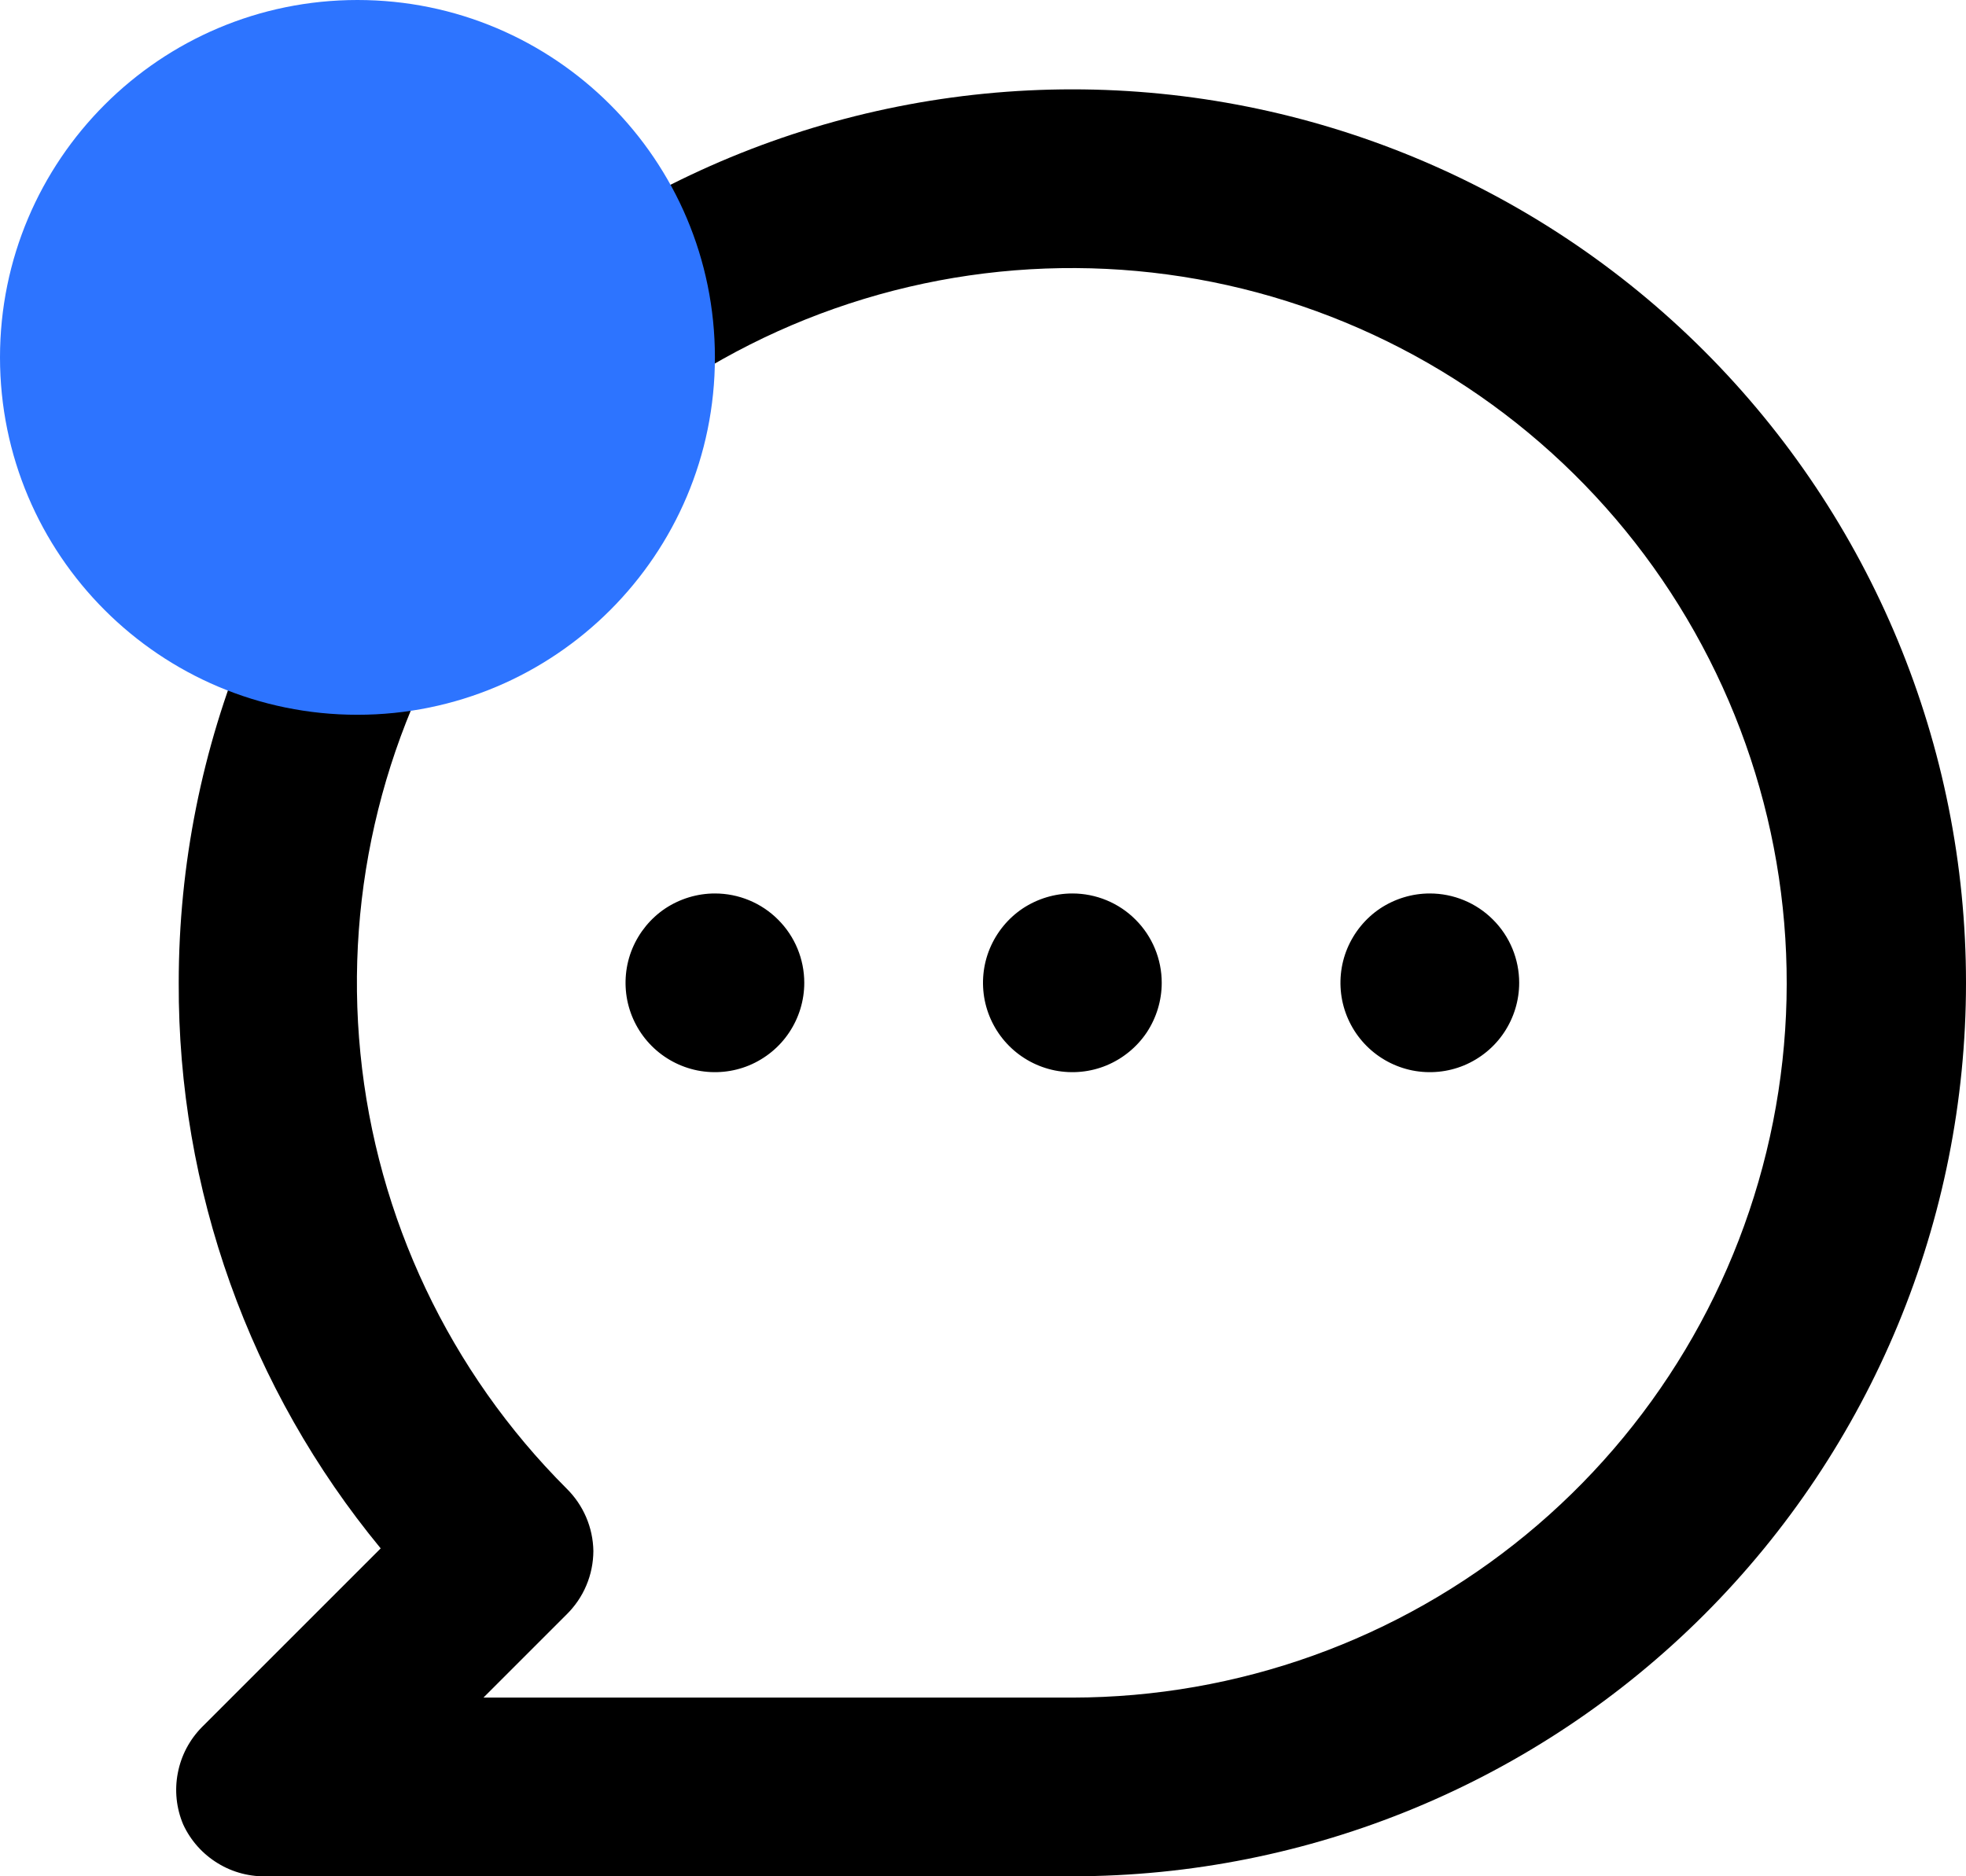<svg width="22" height="21" viewBox="0 0 22 21" fill="none" xmlns="http://www.w3.org/2000/svg">
<path d="M8 10C7.802 10 7.609 10.059 7.444 10.168C7.28 10.278 7.152 10.435 7.076 10.617C7 10.8 6.981 11.001 7.019 11.195C7.058 11.389 7.153 11.567 7.293 11.707C7.433 11.847 7.611 11.942 7.805 11.981C7.999 12.019 8.2 12 8.383 11.924C8.565 11.848 8.722 11.72 8.831 11.556C8.941 11.391 9 11.198 9 11C9 10.735 8.895 10.48 8.707 10.293C8.52 10.105 8.265 10 8 10ZM12 10C11.802 10 11.609 10.059 11.444 10.168C11.28 10.278 11.152 10.435 11.076 10.617C11 10.8 10.981 11.001 11.019 11.195C11.058 11.389 11.153 11.567 11.293 11.707C11.433 11.847 11.611 11.942 11.805 11.981C11.999 12.019 12.2 12 12.383 11.924C12.565 11.848 12.722 11.72 12.832 11.556C12.941 11.391 13 11.198 13 11C13 10.735 12.895 10.48 12.707 10.293C12.52 10.105 12.265 10 12 10ZM16 10C15.802 10 15.609 10.059 15.444 10.168C15.28 10.278 15.152 10.435 15.076 10.617C15 10.8 14.981 11.001 15.019 11.195C15.058 11.389 15.153 11.567 15.293 11.707C15.433 11.847 15.611 11.942 15.805 11.981C15.999 12.019 16.2 12 16.383 11.924C16.565 11.848 16.722 11.72 16.831 11.556C16.941 11.391 17 11.198 17 11C17 10.735 16.895 10.48 16.707 10.293C16.52 10.105 16.265 10 16 10ZM12 1C10.687 1 9.386 1.259 8.173 1.761C6.96 2.264 5.858 3 4.929 3.929C3.054 5.804 2 8.348 2 11C1.991 13.309 2.791 15.549 4.26 17.33L2.26 19.33C2.121 19.471 2.027 19.649 1.99 19.843C1.952 20.037 1.973 20.238 2.05 20.42C2.133 20.6 2.268 20.751 2.437 20.854C2.606 20.958 2.802 21.008 3 21H12C14.652 21 17.196 19.946 19.071 18.071C20.946 16.196 22 13.652 22 11C22 8.348 20.946 5.804 19.071 3.929C17.196 2.054 14.652 1 12 1ZM12 19H5.41L6.34 18.07C6.434 17.977 6.51 17.867 6.561 17.745C6.613 17.623 6.639 17.492 6.64 17.36C6.636 17.096 6.528 16.845 6.34 16.66C5.031 15.352 4.215 13.63 4.033 11.789C3.85 9.947 4.312 8.099 5.339 6.56C6.367 5.02 7.896 3.884 9.667 3.346C11.437 2.808 13.34 2.9 15.05 3.607C16.761 4.314 18.173 5.592 19.046 7.224C19.92 8.856 20.201 10.739 19.841 12.555C19.481 14.37 18.503 16.005 17.073 17.18C15.644 18.355 13.851 18.998 12 19Z" fill="currentColor"/>
<path d="M8 4C8 6.209 6.209 8 4 8C1.791 8 0 6.209 0 4C0 1.791 1.791 0 4 0C6.209 0 8 1.791 8 4Z" fill="#2D74FF"/>
</svg>
